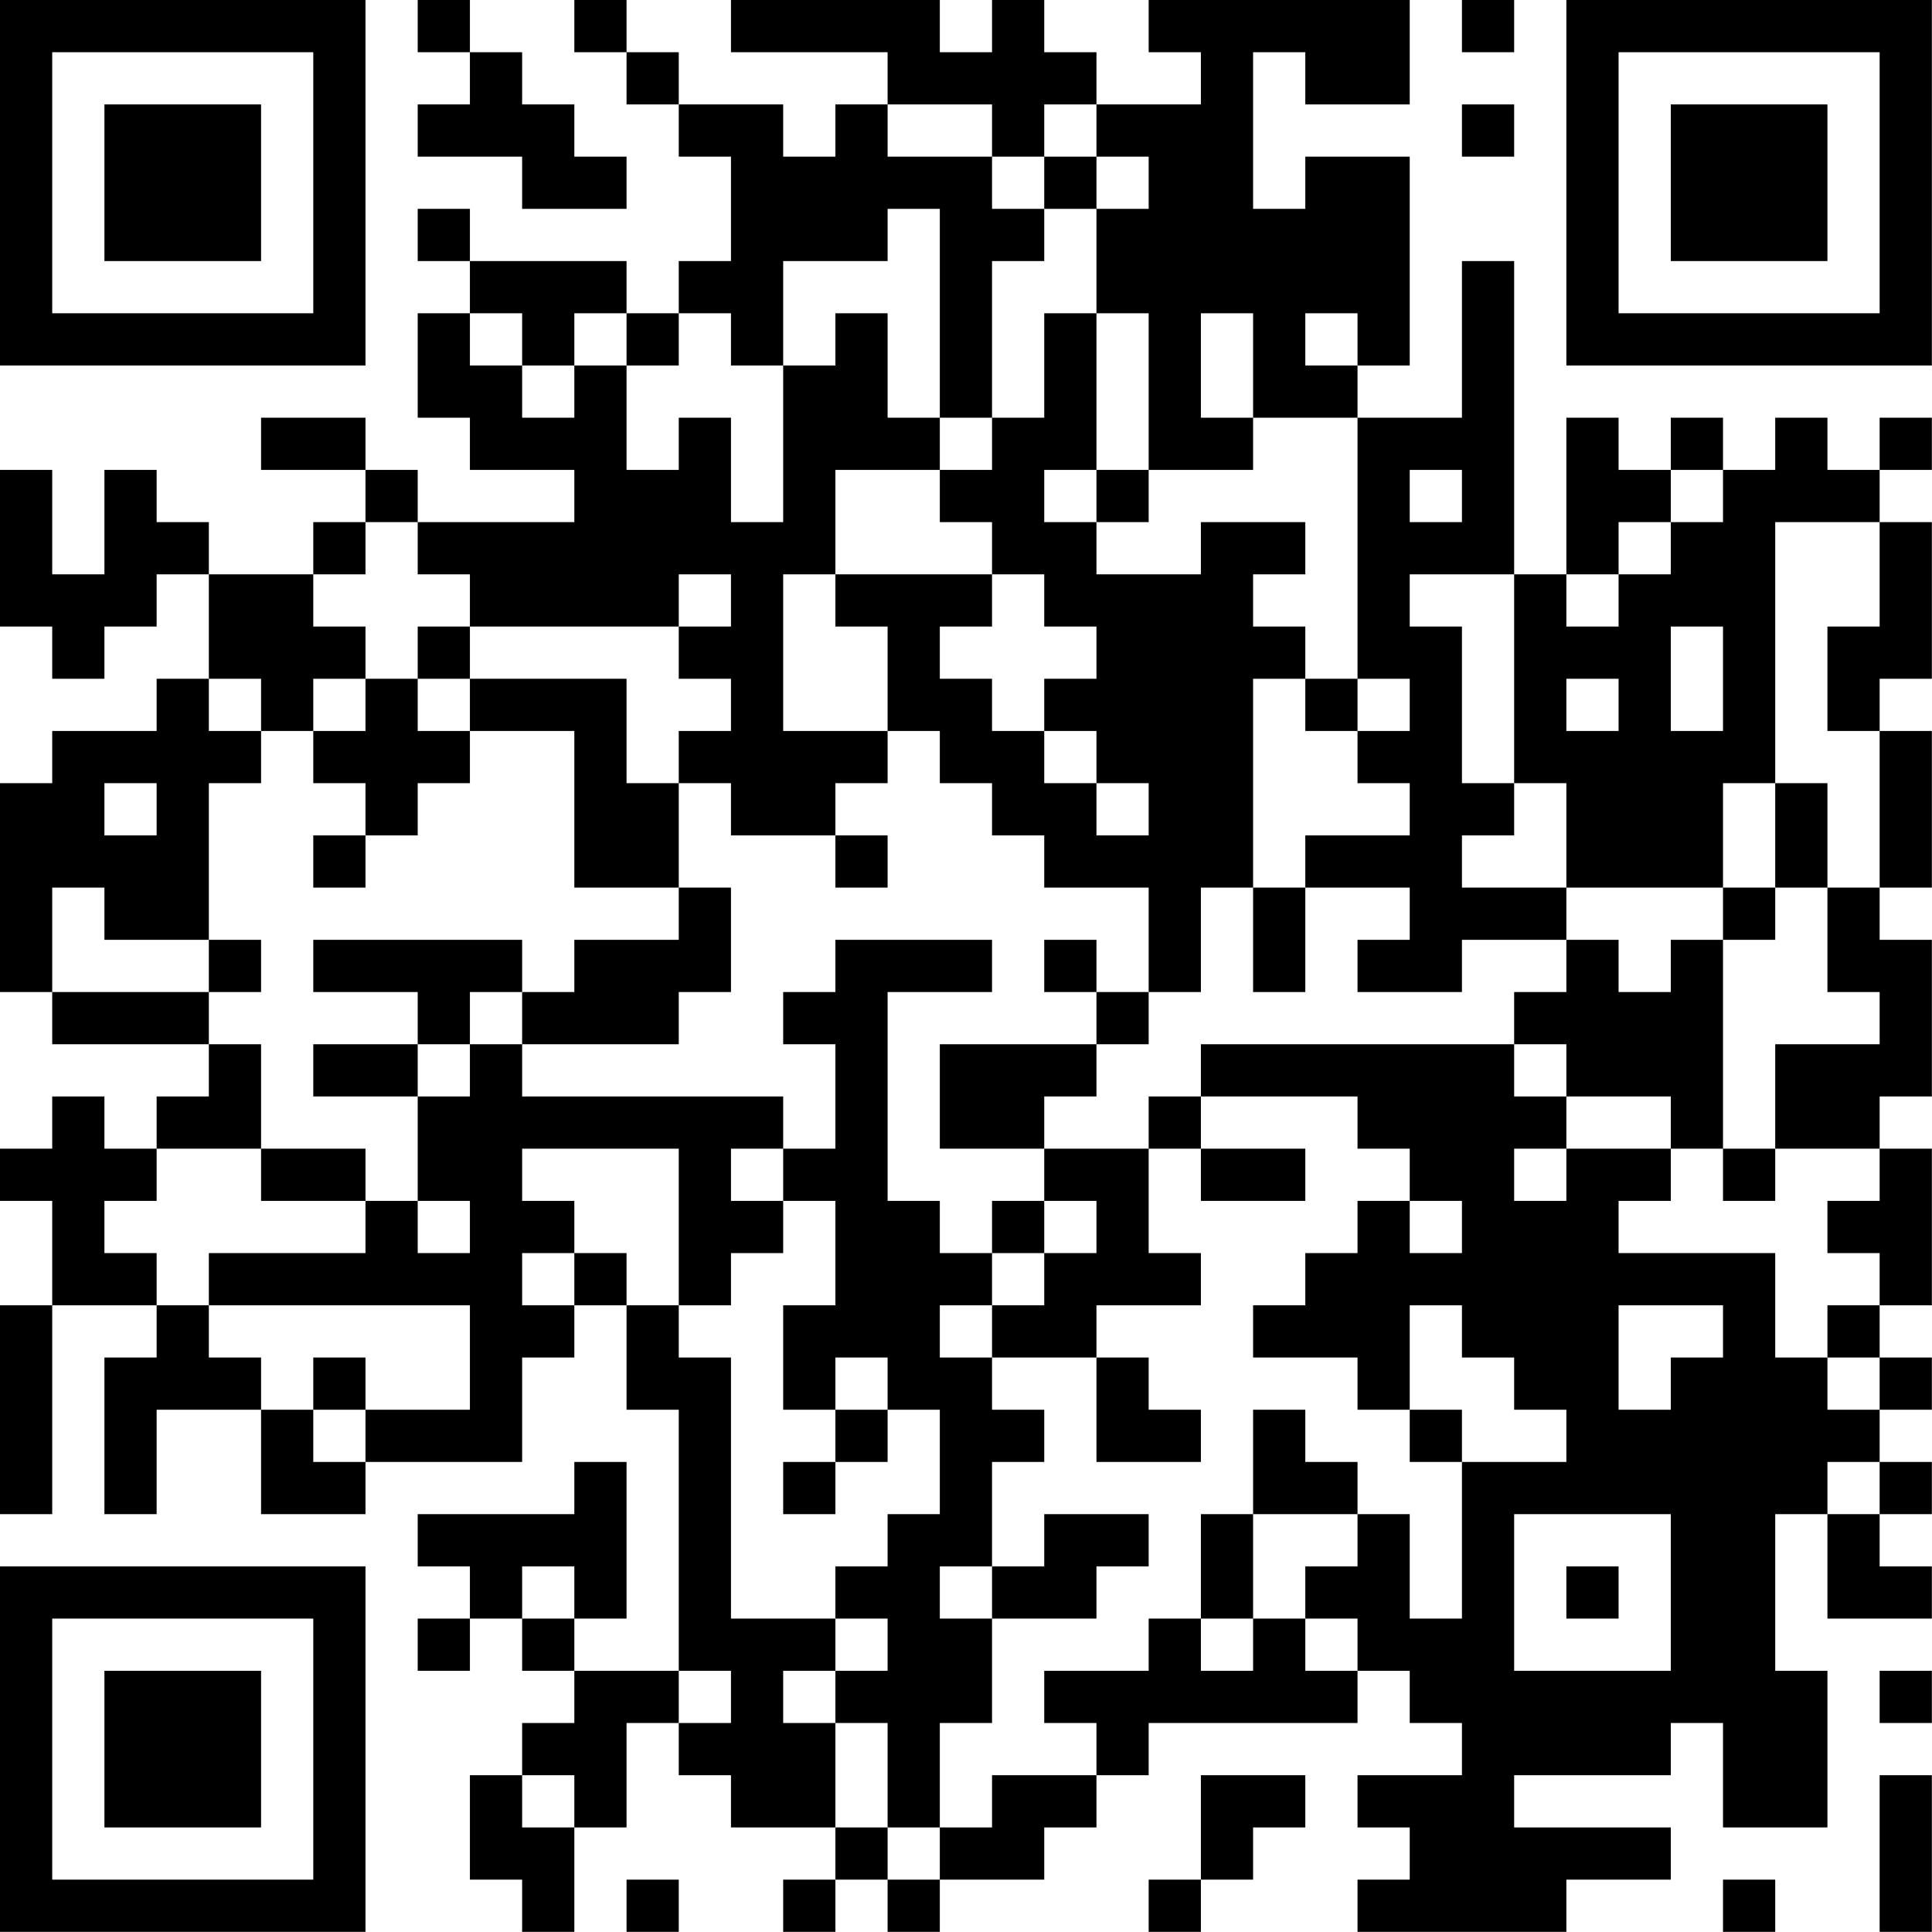 <?xml version="1.0" encoding="UTF-8"?>
<svg xmlns="http://www.w3.org/2000/svg" version="1.1" width="200" height="200" viewBox="0 0 200 200"><rect x="0" y="0" width="200" height="200" fill="#ffffff"/><g transform="scale(5.405)"><g transform="translate(0,0)"><path fill-rule="evenodd" d="M8 0L8 1L9 1L9 2L8 2L8 3L10 3L10 4L12 4L12 3L11 3L11 2L10 2L10 1L9 1L9 0ZM11 0L11 1L12 1L12 2L13 2L13 3L14 3L14 5L13 5L13 6L12 6L12 5L9 5L9 4L8 4L8 5L9 5L9 6L8 6L8 8L9 8L9 9L11 9L11 10L8 10L8 9L7 9L7 8L5 8L5 9L7 9L7 10L6 10L6 11L4 11L4 10L3 10L3 9L2 9L2 11L1 11L1 9L0 9L0 12L1 12L1 13L2 13L2 12L3 12L3 11L4 11L4 13L3 13L3 14L1 14L1 15L0 15L0 19L1 19L1 20L4 20L4 21L3 21L3 22L2 22L2 21L1 21L1 22L0 22L0 23L1 23L1 25L0 25L0 29L1 29L1 25L3 25L3 26L2 26L2 29L3 29L3 27L5 27L5 29L7 29L7 28L10 28L10 26L11 26L11 25L12 25L12 27L13 27L13 32L11 32L11 31L12 31L12 28L11 28L11 29L8 29L8 30L9 30L9 31L8 31L8 32L9 32L9 31L10 31L10 32L11 32L11 33L10 33L10 34L9 34L9 36L10 36L10 37L11 37L11 35L12 35L12 33L13 33L13 34L14 34L14 35L16 35L16 36L15 36L15 37L16 37L16 36L17 36L17 37L18 37L18 36L20 36L20 35L21 35L21 34L22 34L22 33L26 33L26 32L27 32L27 33L28 33L28 34L26 34L26 35L27 35L27 36L26 36L26 37L30 37L30 36L32 36L32 35L29 35L29 34L32 34L32 33L33 33L33 35L35 35L35 32L34 32L34 29L35 29L35 31L37 31L37 30L36 30L36 29L37 29L37 28L36 28L36 27L37 27L37 26L36 26L36 25L37 25L37 22L36 22L36 21L37 21L37 18L36 18L36 17L37 17L37 14L36 14L36 13L37 13L37 10L36 10L36 9L37 9L37 8L36 8L36 9L35 9L35 8L34 8L34 9L33 9L33 8L32 8L32 9L31 9L31 8L30 8L30 11L29 11L29 5L28 5L28 8L26 8L26 7L27 7L27 3L25 3L25 4L24 4L24 1L25 1L25 2L27 2L27 0L22 0L22 1L23 1L23 2L21 2L21 1L20 1L20 0L19 0L19 1L18 1L18 0L14 0L14 1L17 1L17 2L16 2L16 3L15 3L15 2L13 2L13 1L12 1L12 0ZM28 0L28 1L29 1L29 0ZM17 2L17 3L19 3L19 4L20 4L20 5L19 5L19 8L18 8L18 4L17 4L17 5L15 5L15 7L14 7L14 6L13 6L13 7L12 7L12 6L11 6L11 7L10 7L10 6L9 6L9 7L10 7L10 8L11 8L11 7L12 7L12 9L13 9L13 8L14 8L14 10L15 10L15 7L16 7L16 6L17 6L17 8L18 8L18 9L16 9L16 11L15 11L15 14L17 14L17 15L16 15L16 16L14 16L14 15L13 15L13 14L14 14L14 13L13 13L13 12L14 12L14 11L13 11L13 12L9 12L9 11L8 11L8 10L7 10L7 11L6 11L6 12L7 12L7 13L6 13L6 14L5 14L5 13L4 13L4 14L5 14L5 15L4 15L4 18L2 18L2 17L1 17L1 19L4 19L4 20L5 20L5 22L3 22L3 23L2 23L2 24L3 24L3 25L4 25L4 26L5 26L5 27L6 27L6 28L7 28L7 27L9 27L9 25L4 25L4 24L7 24L7 23L8 23L8 24L9 24L9 23L8 23L8 21L9 21L9 20L10 20L10 21L15 21L15 22L14 22L14 23L15 23L15 24L14 24L14 25L13 25L13 22L10 22L10 23L11 23L11 24L10 24L10 25L11 25L11 24L12 24L12 25L13 25L13 26L14 26L14 31L16 31L16 32L15 32L15 33L16 33L16 35L17 35L17 36L18 36L18 35L19 35L19 34L21 34L21 33L20 33L20 32L22 32L22 31L23 31L23 32L24 32L24 31L25 31L25 32L26 32L26 31L25 31L25 30L26 30L26 29L27 29L27 31L28 31L28 28L30 28L30 27L29 27L29 26L28 26L28 25L27 25L27 27L26 27L26 26L24 26L24 25L25 25L25 24L26 24L26 23L27 23L27 24L28 24L28 23L27 23L27 22L26 22L26 21L23 21L23 20L29 20L29 21L30 21L30 22L29 22L29 23L30 23L30 22L32 22L32 23L31 23L31 24L34 24L34 26L35 26L35 27L36 27L36 26L35 26L35 25L36 25L36 24L35 24L35 23L36 23L36 22L34 22L34 20L36 20L36 19L35 19L35 17L36 17L36 14L35 14L35 12L36 12L36 10L34 10L34 15L33 15L33 17L30 17L30 15L29 15L29 11L27 11L27 12L28 12L28 15L29 15L29 16L28 16L28 17L30 17L30 18L28 18L28 19L26 19L26 18L27 18L27 17L25 17L25 16L27 16L27 15L26 15L26 14L27 14L27 13L26 13L26 8L24 8L24 6L23 6L23 8L24 8L24 9L22 9L22 6L21 6L21 4L22 4L22 3L21 3L21 2L20 2L20 3L19 3L19 2ZM28 2L28 3L29 3L29 2ZM20 3L20 4L21 4L21 3ZM20 6L20 8L19 8L19 9L18 9L18 10L19 10L19 11L16 11L16 12L17 12L17 14L18 14L18 15L19 15L19 16L20 16L20 17L22 17L22 19L21 19L21 18L20 18L20 19L21 19L21 20L18 20L18 22L20 22L20 23L19 23L19 24L18 24L18 23L17 23L17 19L19 19L19 18L16 18L16 19L15 19L15 20L16 20L16 22L15 22L15 23L16 23L16 25L15 25L15 27L16 27L16 28L15 28L15 29L16 29L16 28L17 28L17 27L18 27L18 29L17 29L17 30L16 30L16 31L17 31L17 32L16 32L16 33L17 33L17 35L18 35L18 33L19 33L19 31L21 31L21 30L22 30L22 29L20 29L20 30L19 30L19 28L20 28L20 27L19 27L19 26L21 26L21 28L23 28L23 27L22 27L22 26L21 26L21 25L23 25L23 24L22 24L22 22L23 22L23 23L25 23L25 22L23 22L23 21L22 21L22 22L20 22L20 21L21 21L21 20L22 20L22 19L23 19L23 17L24 17L24 19L25 19L25 17L24 17L24 13L25 13L25 14L26 14L26 13L25 13L25 12L24 12L24 11L25 11L25 10L23 10L23 11L21 11L21 10L22 10L22 9L21 9L21 6ZM25 6L25 7L26 7L26 6ZM20 9L20 10L21 10L21 9ZM27 9L27 10L28 10L28 9ZM32 9L32 10L31 10L31 11L30 11L30 12L31 12L31 11L32 11L32 10L33 10L33 9ZM19 11L19 12L18 12L18 13L19 13L19 14L20 14L20 15L21 15L21 16L22 16L22 15L21 15L21 14L20 14L20 13L21 13L21 12L20 12L20 11ZM8 12L8 13L7 13L7 14L6 14L6 15L7 15L7 16L6 16L6 17L7 17L7 16L8 16L8 15L9 15L9 14L11 14L11 17L13 17L13 18L11 18L11 19L10 19L10 18L6 18L6 19L8 19L8 20L6 20L6 21L8 21L8 20L9 20L9 19L10 19L10 20L13 20L13 19L14 19L14 17L13 17L13 15L12 15L12 13L9 13L9 12ZM32 12L32 14L33 14L33 12ZM8 13L8 14L9 14L9 13ZM30 13L30 14L31 14L31 13ZM2 15L2 16L3 16L3 15ZM34 15L34 17L33 17L33 18L32 18L32 19L31 19L31 18L30 18L30 19L29 19L29 20L30 20L30 21L32 21L32 22L33 22L33 23L34 23L34 22L33 22L33 18L34 18L34 17L35 17L35 15ZM16 16L16 17L17 17L17 16ZM4 18L4 19L5 19L5 18ZM5 22L5 23L7 23L7 22ZM20 23L20 24L19 24L19 25L18 25L18 26L19 26L19 25L20 25L20 24L21 24L21 23ZM31 25L31 27L32 27L32 26L33 26L33 25ZM6 26L6 27L7 27L7 26ZM16 26L16 27L17 27L17 26ZM24 27L24 29L23 29L23 31L24 31L24 29L26 29L26 28L25 28L25 27ZM27 27L27 28L28 28L28 27ZM35 28L35 29L36 29L36 28ZM29 29L29 32L32 32L32 29ZM10 30L10 31L11 31L11 30ZM18 30L18 31L19 31L19 30ZM30 30L30 31L31 31L31 30ZM13 32L13 33L14 33L14 32ZM36 32L36 33L37 33L37 32ZM10 34L10 35L11 35L11 34ZM23 34L23 36L22 36L22 37L23 37L23 36L24 36L24 35L25 35L25 34ZM36 34L36 37L37 37L37 34ZM12 36L12 37L13 37L13 36ZM33 36L33 37L34 37L34 36ZM0 0L0 7L7 7L7 0ZM1 1L1 6L6 6L6 1ZM2 2L2 5L5 5L5 2ZM30 0L30 7L37 7L37 0ZM31 1L31 6L36 6L36 1ZM32 2L32 5L35 5L35 2ZM0 30L0 37L7 37L7 30ZM1 31L1 36L6 36L6 31ZM2 32L2 35L5 35L5 32Z" fill="#000000"/></g></g></svg>
